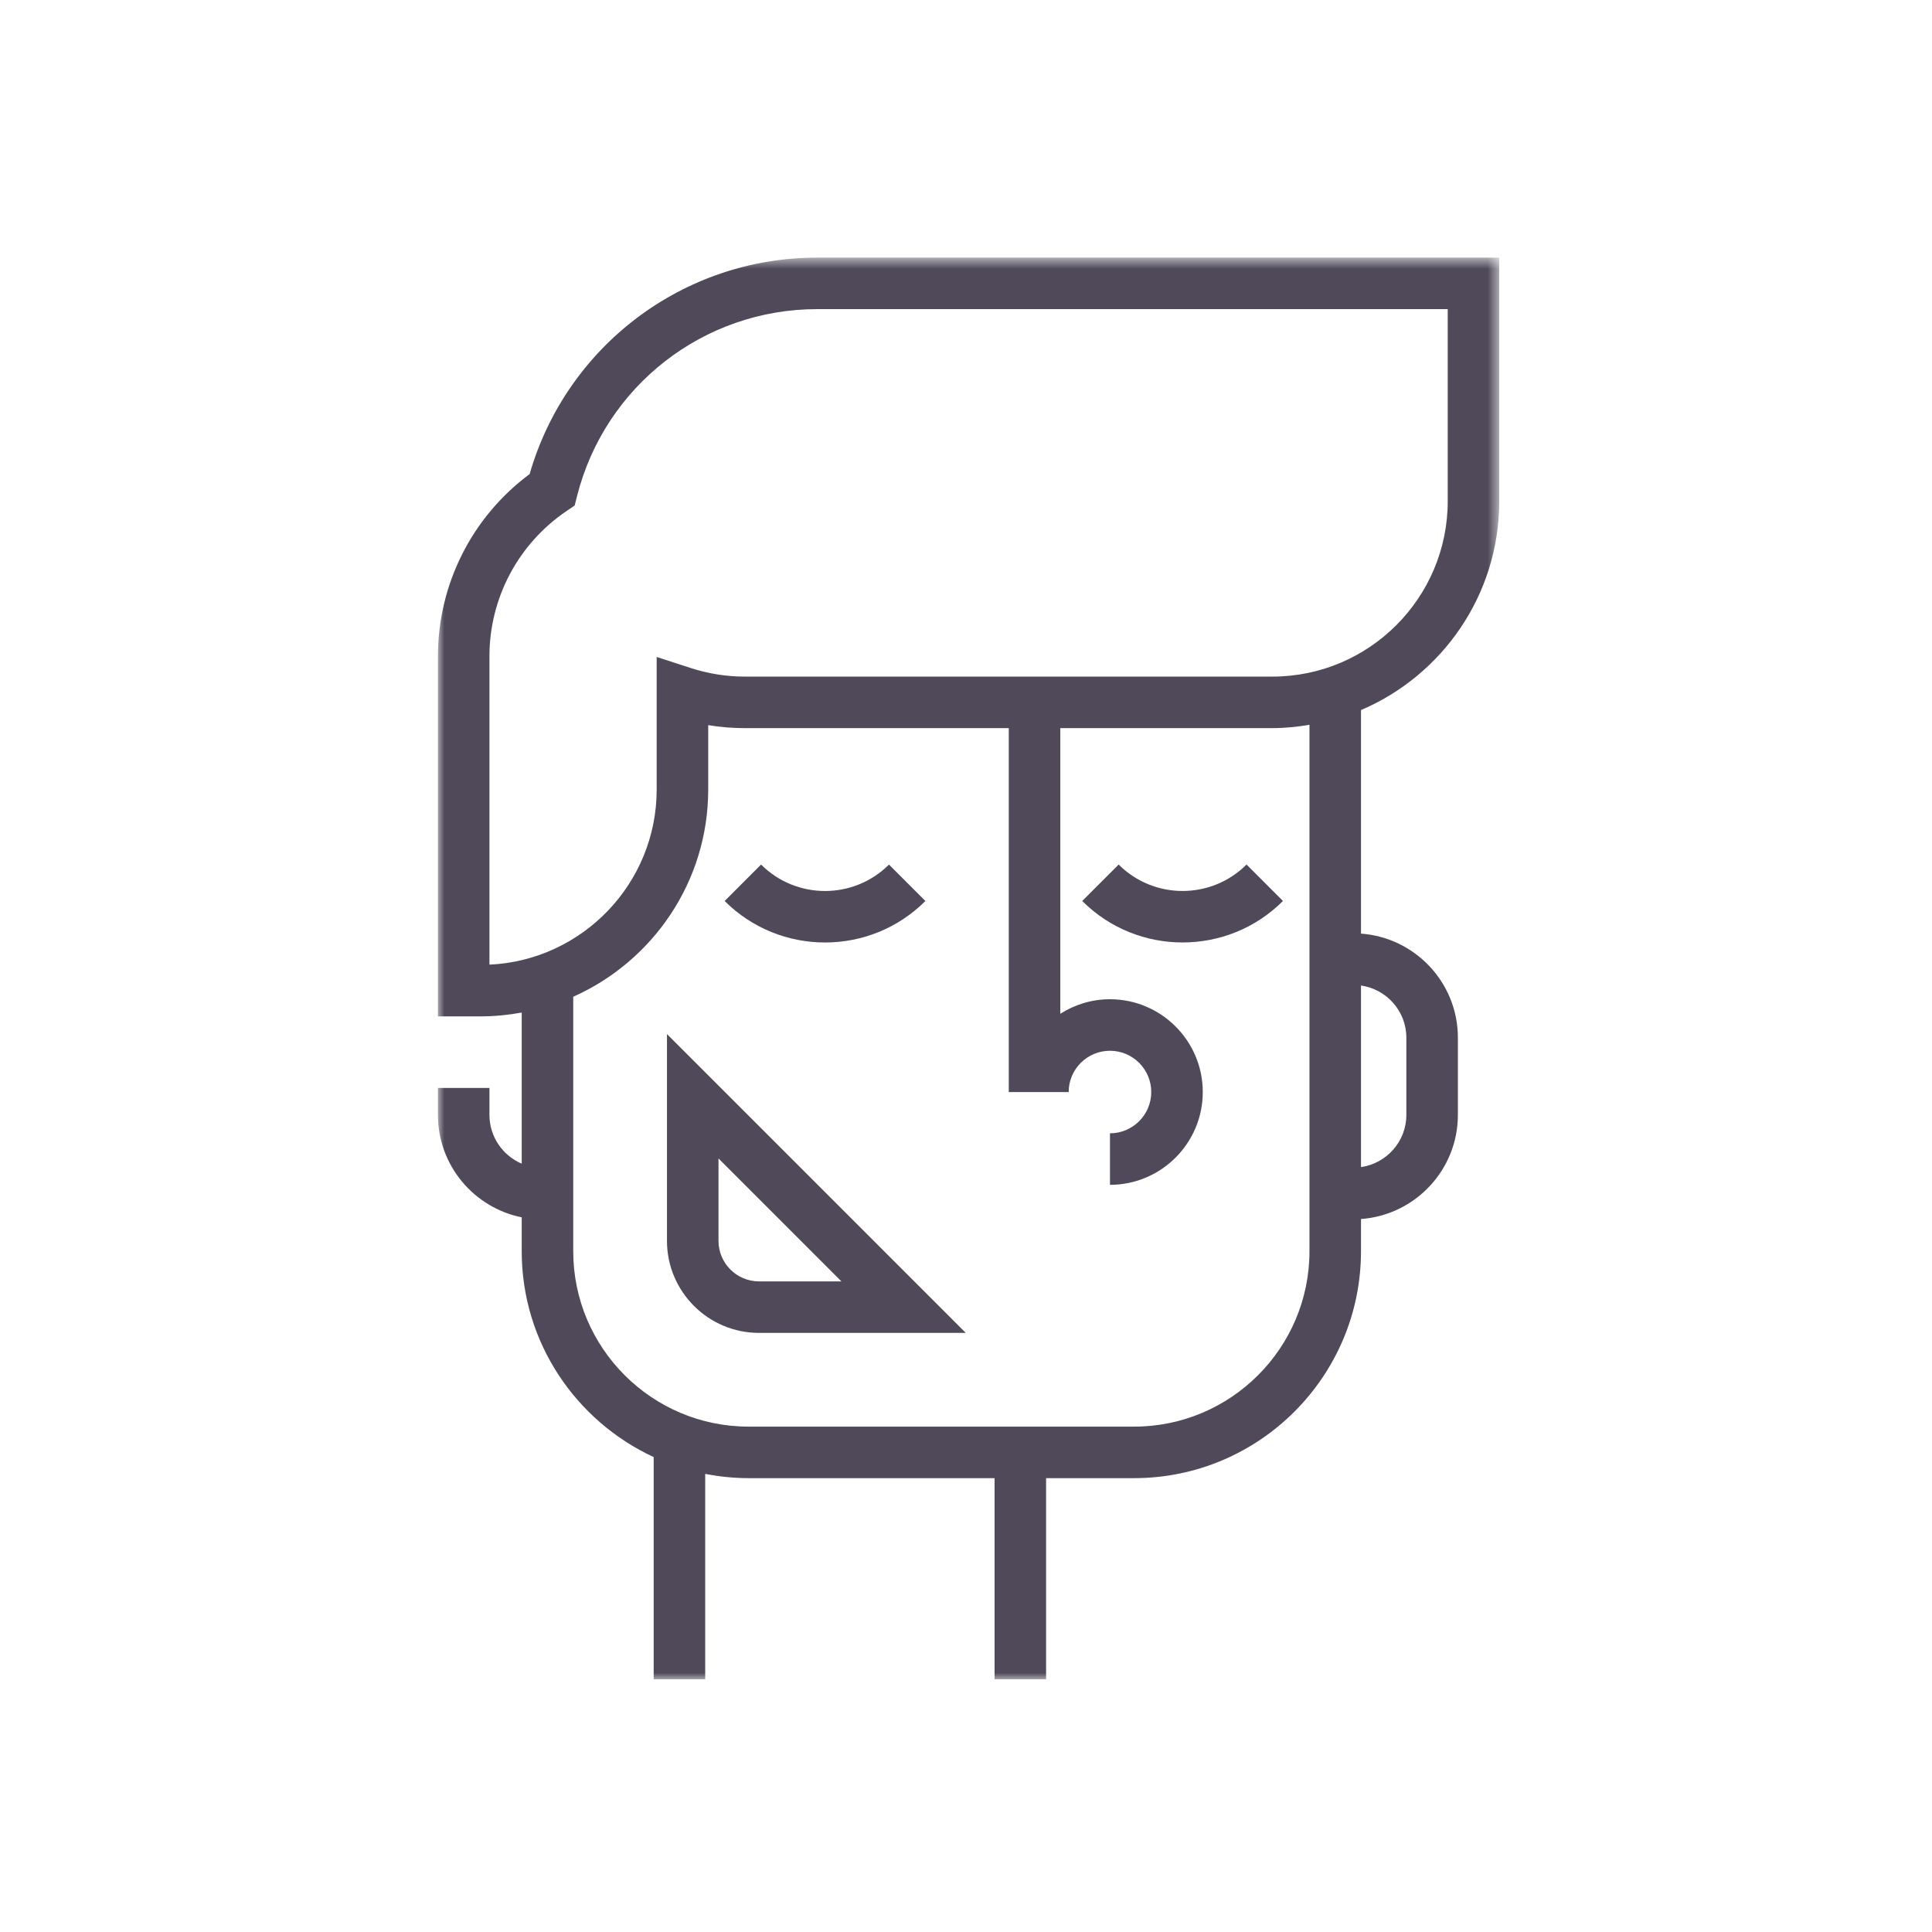<?xml version="1.0" encoding="UTF-8"?>
<svg width="150px" height="150px" viewBox="0 0 150 150" version="1.1" xmlns="http://www.w3.org/2000/svg" xmlns:xlink="http://www.w3.org/1999/xlink">
    <!-- Generator: Sketch 49.3 (51167) - http://www.bohemiancoding.com/sketch -->
    <title>Icons/Scrum Masters/Black</title>
    <desc>Created with Sketch.</desc>
    <defs>
        <polygon id="path-1" points="0 0.621 82.401 0.621 82.401 111 0 111"></polygon>
    </defs>
    <g id="Icons/Scrum-Masters/Black" stroke="none" stroke-width="1" fill="none" fill-rule="evenodd">
        <g id="Page-1" transform="translate(34, 19)">
            <path d="M21.784,70.942 L31.327,80.486 L24.93,80.486 C23.195,80.486 21.784,79.076 21.784,77.341 L21.784,70.942 Z M17.784,77.341 C17.784,81.281 20.989,84.486 24.93,84.486 L40.983,84.486 L17.784,61.286 L17.784,77.341 Z" id="Fill-1" fill="#4F4959"></path>
            <path d="M37.847,50.953 L35.019,48.125 C32.283,50.861 27.828,50.862 25.09,48.124 L22.262,50.954 C24.412,53.101 27.234,54.175 30.056,54.175 C32.878,54.175 35.701,53.1 37.847,50.953" id="Fill-3" fill="#4F4959"></path>
            <path d="M52.851,48.123 L50.023,50.951 C52.171,53.1 54.993,54.173 57.815,54.173 C60.636,54.173 63.459,53.1 65.608,50.952 L62.78,48.122 C60.041,50.86 55.587,50.859 52.851,48.123" id="Fill-5" fill="#4F4959"></path>
            <g id="Group-9" transform="translate(0, 0.38)">
                <mask id="mask-2" fill="white">
                    <use xlink:href="#path-1"></use>
                </mask>
                <g id="Clip-8"></g>
                <path d="M67.667,77.768 C67.667,85.276 61.559,91.383 54.051,91.383 L24.122,91.383 C16.614,91.383 10.506,85.276 10.506,77.768 L10.506,58.006 C16.671,55.261 20.985,49.086 20.985,41.914 L20.985,36.919 C21.918,37.074 22.857,37.151 23.797,37.151 L44.321,37.151 L44.321,65.406 L44.971,65.406 L48.321,65.406 L48.971,65.406 C48.971,63.638 50.409,62.201 52.178,62.201 C53.945,62.201 55.383,63.638 55.383,65.406 C55.383,67.172 53.945,68.61 52.178,68.61 L52.178,72.61 C56.15,72.61 59.383,69.378 59.383,65.406 C59.383,61.433 56.15,58.201 52.178,58.201 C50.759,58.201 49.438,58.619 48.321,59.33 L48.321,37.151 L64.787,37.151 C65.77,37.151 66.728,37.049 67.667,36.894 L67.667,77.768 Z M75.189,61.185 L75.189,67.182 C75.189,69.247 73.653,70.946 71.667,71.234 L71.667,57.135 C73.653,57.422 75.189,59.121 75.189,61.185 Z M4,31.573 C4,27.053 6.238,22.837 9.986,20.296 L10.616,19.87 L10.803,19.132 C12.969,10.588 20.632,4.621 29.438,4.621 L78.401,4.621 L78.401,19.536 C78.401,27.043 72.294,33.151 64.787,33.151 L23.797,33.151 C22.391,33.151 20.979,32.924 19.604,32.477 L16.985,31.627 L16.985,41.914 C16.985,49.211 11.216,55.186 4,55.515 L4,31.573 Z M82.401,19.536 L82.401,0.621 L29.438,0.621 C19.05,0.621 9.979,7.494 7.121,17.426 C2.648,20.747 0,25.979 0,31.573 L0,59.53 L3.371,59.53 C4.442,59.53 5.486,59.418 6.506,59.234 L6.506,70.967 C5.034,70.34 4,68.88 4,67.182 L4,65.088 L0,65.088 L0,67.182 C0,71.106 2.801,74.386 6.506,75.133 L6.506,77.768 C6.506,84.848 10.714,90.95 16.752,93.747 L16.752,111 L20.752,111 L20.752,95.051 C21.844,95.264 22.969,95.383 24.122,95.383 L43.218,95.383 L43.218,111 L47.218,111 L47.218,95.383 L54.051,95.383 C63.765,95.383 71.667,87.481 71.667,77.768 L71.667,75.264 C75.864,74.961 79.189,71.456 79.189,67.182 L79.189,61.185 C79.189,56.912 75.864,53.409 71.667,53.106 L71.667,35.749 C77.971,33.065 82.401,26.808 82.401,19.536 Z" id="Fill-7" fill="#4F4959" mask="url(#mask-2)"></path>
            </g>
        </g>
    </g>
</svg>